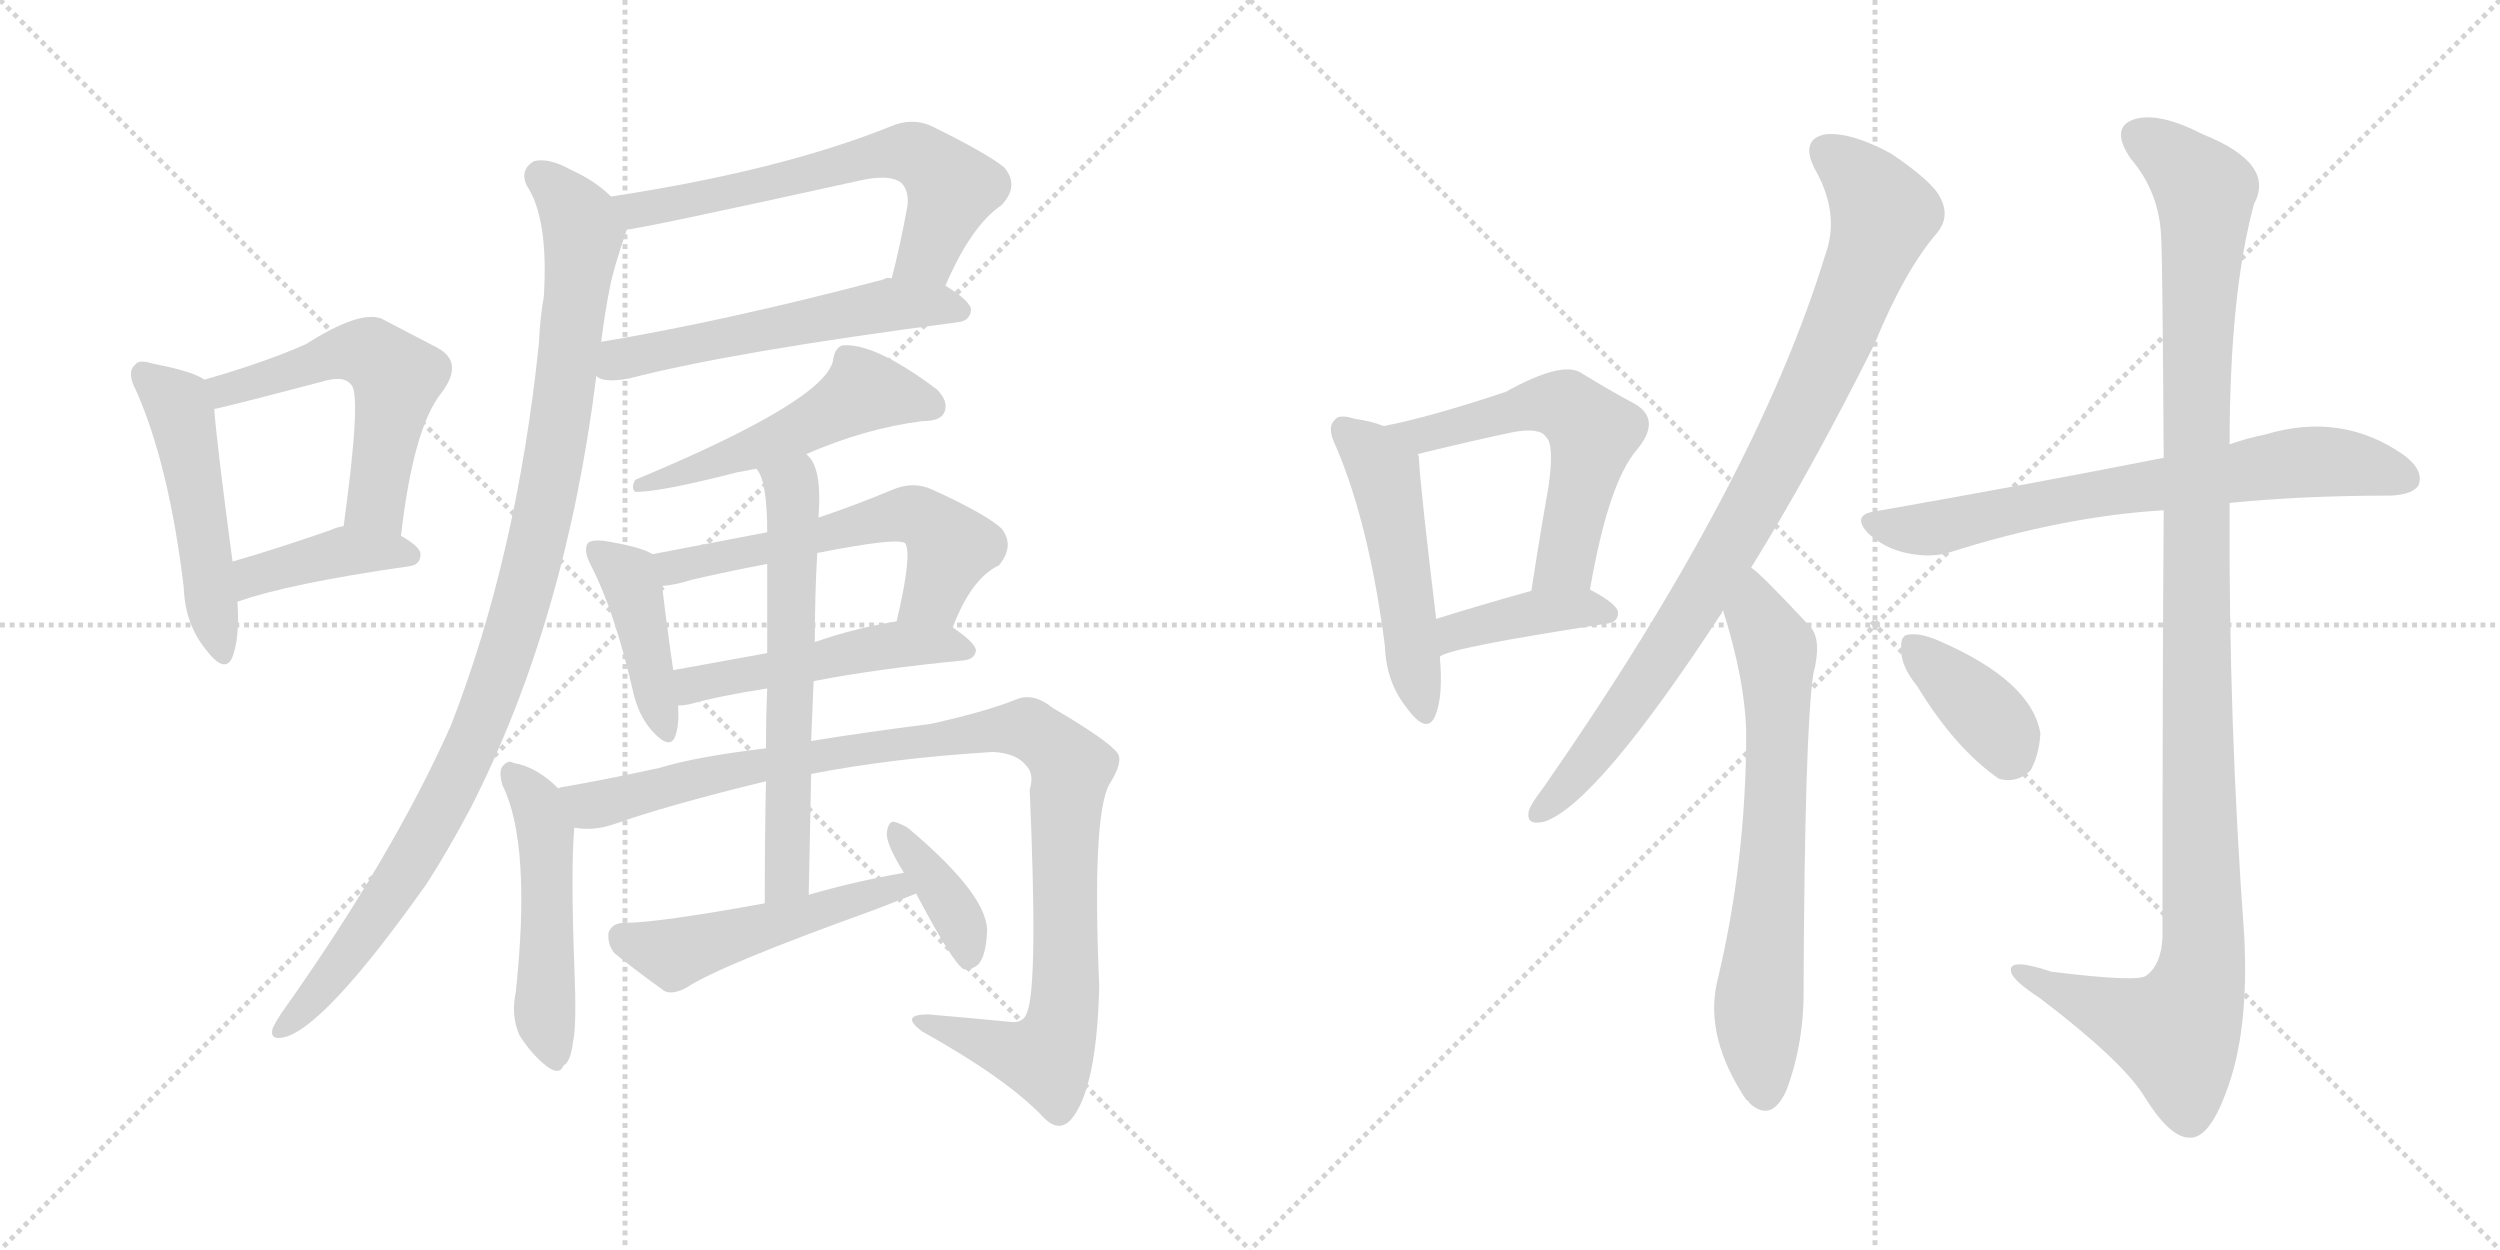 <svg version="1.1" viewBox="0 0 2048 1024" xmlns="http://www.w3.org/2000/svg">
  <g stroke="lightgray" stroke-dasharray="1,1" stroke-width="1" transform="scale(4, 4)">
    <line x1="0" y1="0" x2="256" y2="256"></line>
    <line x1="256" y1="0" x2="0" y2="256"></line>
    <line x1="128" y1="0" x2="128" y2="256"></line>
    <line x1="0" y1="128" x2="256" y2="128"></line>
    <line x1="256" y1="0" x2="512" y2="256"></line>
    <line x1="512" y1="0" x2="256" y2="256"></line>
    <line x1="384" y1="0" x2="384" y2="256"></line>
    <line x1="256" y1="128" x2="512" y2="128"></line>
  </g>
<g transform="scale(1, -1) translate(0, -850)">
   <style type="text/css">
    @keyframes keyframes0 {
      from {
       stroke: black;
       stroke-dashoffset: 496;
       stroke-width: 128;
       }
       62% {
       animation-timing-function: step-end;
       stroke: black;
       stroke-dashoffset: 0;
       stroke-width: 128;
       }
       to {
       stroke: black;
       stroke-width: 1024;
       }
       }
       #make-me-a-hanzi-animation-0 {
         animation: keyframes0 0.654s both;
         animation-delay: 0s;
         animation-timing-function: linear;
       }
    @keyframes keyframes1 {
      from {
       stroke: black;
       stroke-dashoffset: 548;
       stroke-width: 128;
       }
       64% {
       animation-timing-function: step-end;
       stroke: black;
       stroke-dashoffset: 0;
       stroke-width: 128;
       }
       to {
       stroke: black;
       stroke-width: 1024;
       }
       }
       #make-me-a-hanzi-animation-1 {
         animation: keyframes1 0.696s both;
         animation-delay: 0.654s;
         animation-timing-function: linear;
       }
    @keyframes keyframes2 {
      from {
       stroke: black;
       stroke-dashoffset: 403;
       stroke-width: 128;
       }
       57% {
       animation-timing-function: step-end;
       stroke: black;
       stroke-dashoffset: 0;
       stroke-width: 128;
       }
       to {
       stroke: black;
       stroke-width: 1024;
       }
       }
       #make-me-a-hanzi-animation-2 {
         animation: keyframes2 0.578s both;
         animation-delay: 1.35s;
         animation-timing-function: linear;
       }
    @keyframes keyframes3 {
      from {
       stroke: black;
       stroke-dashoffset: 628;
       stroke-width: 128;
       }
       67% {
       animation-timing-function: step-end;
       stroke: black;
       stroke-dashoffset: 0;
       stroke-width: 128;
       }
       to {
       stroke: black;
       stroke-width: 1024;
       }
       }
       #make-me-a-hanzi-animation-3 {
         animation: keyframes3 0.761s both;
         animation-delay: 1.928s;
         animation-timing-function: linear;
       }
    @keyframes keyframes4 {
      from {
       stroke: black;
       stroke-dashoffset: 552;
       stroke-width: 128;
       }
       64% {
       animation-timing-function: step-end;
       stroke: black;
       stroke-dashoffset: 0;
       stroke-width: 128;
       }
       to {
       stroke: black;
       stroke-width: 1024;
       }
       }
       #make-me-a-hanzi-animation-4 {
         animation: keyframes4 0.699s both;
         animation-delay: 2.689s;
         animation-timing-function: linear;
       }
    @keyframes keyframes5 {
      from {
       stroke: black;
       stroke-dashoffset: 1024;
       stroke-width: 128;
       }
       77% {
       animation-timing-function: step-end;
       stroke: black;
       stroke-dashoffset: 0;
       stroke-width: 128;
       }
       to {
       stroke: black;
       stroke-width: 1024;
       }
       }
       #make-me-a-hanzi-animation-5 {
         animation: keyframes5 1.083s both;
         animation-delay: 3.388s;
         animation-timing-function: linear;
       }
    @keyframes keyframes6 {
      from {
       stroke: black;
       stroke-dashoffset: 513;
       stroke-width: 128;
       }
       63% {
       animation-timing-function: step-end;
       stroke: black;
       stroke-dashoffset: 0;
       stroke-width: 128;
       }
       to {
       stroke: black;
       stroke-width: 1024;
       }
       }
       #make-me-a-hanzi-animation-6 {
         animation: keyframes6 0.667s both;
         animation-delay: 4.471s;
         animation-timing-function: linear;
       }
    @keyframes keyframes7 {
      from {
       stroke: black;
       stroke-dashoffset: 419;
       stroke-width: 128;
       }
       58% {
       animation-timing-function: step-end;
       stroke: black;
       stroke-dashoffset: 0;
       stroke-width: 128;
       }
       to {
       stroke: black;
       stroke-width: 1024;
       }
       }
       #make-me-a-hanzi-animation-7 {
         animation: keyframes7 0.591s both;
         animation-delay: 5.139s;
         animation-timing-function: linear;
       }
    @keyframes keyframes8 {
      from {
       stroke: black;
       stroke-dashoffset: 575;
       stroke-width: 128;
       }
       65% {
       animation-timing-function: step-end;
       stroke: black;
       stroke-dashoffset: 0;
       stroke-width: 128;
       }
       to {
       stroke: black;
       stroke-width: 1024;
       }
       }
       #make-me-a-hanzi-animation-8 {
         animation: keyframes8 0.718s both;
         animation-delay: 5.73s;
         animation-timing-function: linear;
       }
    @keyframes keyframes9 {
      from {
       stroke: black;
       stroke-dashoffset: 495;
       stroke-width: 128;
       }
       62% {
       animation-timing-function: step-end;
       stroke: black;
       stroke-dashoffset: 0;
       stroke-width: 128;
       }
       to {
       stroke: black;
       stroke-width: 1024;
       }
       }
       #make-me-a-hanzi-animation-9 {
         animation: keyframes9 0.653s both;
         animation-delay: 6.448s;
         animation-timing-function: linear;
       }
    @keyframes keyframes10 {
      from {
       stroke: black;
       stroke-dashoffset: 493;
       stroke-width: 128;
       }
       62% {
       animation-timing-function: step-end;
       stroke: black;
       stroke-dashoffset: 0;
       stroke-width: 128;
       }
       to {
       stroke: black;
       stroke-width: 1024;
       }
       }
       #make-me-a-hanzi-animation-10 {
         animation: keyframes10 0.651s both;
         animation-delay: 7.1s;
         animation-timing-function: linear;
       }
    @keyframes keyframes11 {
      from {
       stroke: black;
       stroke-dashoffset: 1027;
       stroke-width: 128;
       }
       77% {
       animation-timing-function: step-end;
       stroke: black;
       stroke-dashoffset: 0;
       stroke-width: 128;
       }
       to {
       stroke: black;
       stroke-width: 1024;
       }
       }
       #make-me-a-hanzi-animation-11 {
         animation: keyframes11 1.086s both;
         animation-delay: 7.752s;
         animation-timing-function: linear;
       }
    @keyframes keyframes12 {
      from {
       stroke: black;
       stroke-dashoffset: 620;
       stroke-width: 128;
       }
       67% {
       animation-timing-function: step-end;
       stroke: black;
       stroke-dashoffset: 0;
       stroke-width: 128;
       }
       to {
       stroke: black;
       stroke-width: 1024;
       }
       }
       #make-me-a-hanzi-animation-12 {
         animation: keyframes12 0.755s both;
         animation-delay: 8.837s;
         animation-timing-function: linear;
       }
    @keyframes keyframes13 {
      from {
       stroke: black;
       stroke-dashoffset: 499;
       stroke-width: 128;
       }
       62% {
       animation-timing-function: step-end;
       stroke: black;
       stroke-dashoffset: 0;
       stroke-width: 128;
       }
       to {
       stroke: black;
       stroke-width: 1024;
       }
       }
       #make-me-a-hanzi-animation-13 {
         animation: keyframes13 0.656s both;
         animation-delay: 9.592s;
         animation-timing-function: linear;
       }
    @keyframes keyframes14 {
      from {
       stroke: black;
       stroke-dashoffset: 377;
       stroke-width: 128;
       }
       55% {
       animation-timing-function: step-end;
       stroke: black;
       stroke-dashoffset: 0;
       stroke-width: 128;
       }
       to {
       stroke: black;
       stroke-width: 1024;
       }
       }
       #make-me-a-hanzi-animation-14 {
         animation: keyframes14 0.557s both;
         animation-delay: 10.248s;
         animation-timing-function: linear;
       }
    @keyframes keyframes15 {
      from {
       stroke: black;
       stroke-dashoffset: 500;
       stroke-width: 128;
       }
       62% {
       animation-timing-function: step-end;
       stroke: black;
       stroke-dashoffset: 0;
       stroke-width: 128;
       }
       to {
       stroke: black;
       stroke-width: 1024;
       }
       }
       #make-me-a-hanzi-animation-15 {
         animation: keyframes15 0.657s both;
         animation-delay: 10.805s;
         animation-timing-function: linear;
       }
    @keyframes keyframes16 {
      from {
       stroke: black;
       stroke-dashoffset: 570;
       stroke-width: 128;
       }
       65% {
       animation-timing-function: step-end;
       stroke: black;
       stroke-dashoffset: 0;
       stroke-width: 128;
       }
       to {
       stroke: black;
       stroke-width: 1024;
       }
       }
       #make-me-a-hanzi-animation-16 {
         animation: keyframes16 0.714s both;
         animation-delay: 11.462s;
         animation-timing-function: linear;
       }
    @keyframes keyframes17 {
      from {
       stroke: black;
       stroke-dashoffset: 396;
       stroke-width: 128;
       }
       56% {
       animation-timing-function: step-end;
       stroke: black;
       stroke-dashoffset: 0;
       stroke-width: 128;
       }
       to {
       stroke: black;
       stroke-width: 1024;
       }
       }
       #make-me-a-hanzi-animation-17 {
         animation: keyframes17 0.572s both;
         animation-delay: 12.176s;
         animation-timing-function: linear;
       }
    @keyframes keyframes18 {
      from {
       stroke: black;
       stroke-dashoffset: 892;
       stroke-width: 128;
       }
       74% {
       animation-timing-function: step-end;
       stroke: black;
       stroke-dashoffset: 0;
       stroke-width: 128;
       }
       to {
       stroke: black;
       stroke-width: 1024;
       }
       }
       #make-me-a-hanzi-animation-18 {
         animation: keyframes18 0.976s both;
         animation-delay: 12.748s;
         animation-timing-function: linear;
       }
    @keyframes keyframes19 {
      from {
       stroke: black;
       stroke-dashoffset: 681;
       stroke-width: 128;
       }
       69% {
       animation-timing-function: step-end;
       stroke: black;
       stroke-dashoffset: 0;
       stroke-width: 128;
       }
       to {
       stroke: black;
       stroke-width: 1024;
       }
       }
       #make-me-a-hanzi-animation-19 {
         animation: keyframes19 0.804s both;
         animation-delay: 13.724s;
         animation-timing-function: linear;
       }
    @keyframes keyframes20 {
      from {
       stroke: black;
       stroke-dashoffset: 700;
       stroke-width: 128;
       }
       69% {
       animation-timing-function: step-end;
       stroke: black;
       stroke-dashoffset: 0;
       stroke-width: 128;
       }
       to {
       stroke: black;
       stroke-width: 1024;
       }
       }
       #make-me-a-hanzi-animation-20 {
         animation: keyframes20 0.82s both;
         animation-delay: 14.528s;
         animation-timing-function: linear;
       }
    @keyframes keyframes21 {
      from {
       stroke: black;
       stroke-dashoffset: 1160;
       stroke-width: 128;
       }
       79% {
       animation-timing-function: step-end;
       stroke: black;
       stroke-dashoffset: 0;
       stroke-width: 128;
       }
       to {
       stroke: black;
       stroke-width: 1024;
       }
       }
       #make-me-a-hanzi-animation-21 {
         animation: keyframes21 1.194s both;
         animation-delay: 15.348s;
         animation-timing-function: linear;
       }
    @keyframes keyframes22 {
      from {
       stroke: black;
       stroke-dashoffset: 375;
       stroke-width: 128;
       }
       55% {
       animation-timing-function: step-end;
       stroke: black;
       stroke-dashoffset: 0;
       stroke-width: 128;
       }
       to {
       stroke: black;
       stroke-width: 1024;
       }
       }
       #make-me-a-hanzi-animation-22 {
         animation: keyframes22 0.555s both;
         animation-delay: 16.542s;
         animation-timing-function: linear;
       }
</style>
<path d="M 167.5 539.0 Q 157.5 546.0 125.5 552.0 Q 113.5 556.0 110.5 551.0 Q 103.5 545.0 111.5 530.0 Q 138.5 469.0 150.5 369.0 Q 151.5 339.0 168.5 318.0 Q 184.5 297.0 190.5 312.0 Q 196.5 328.0 194.5 357.0 L 190.5 390.0 Q 177.5 487.0 175.5 515.0 C 173.5 536.0 173.5 536.0 167.5 539.0 Z" fill="lightgray"></path> 
<path d="M 328.5 411.0 Q 338.5 499.0 361.5 528.0 Q 380.5 553.0 358.5 565.0 L 312.5 589.0 Q 294.5 596.0 250.5 568.0 Q 216.5 553.0 167.5 539.0 C 138.5 531.0 146.5 509.0 175.5 515.0 Q 178.5 515.0 262.5 537.0 Q 281.5 543.0 287.5 535.0 Q 296.5 528.0 281.5 419.0 C 277.5 389.0 324.5 381.0 328.5 411.0 Z" fill="lightgray"></path> 
<path d="M 194.5 357.0 Q 236.5 372.0 334.5 386.0 Q 344.5 387.0 344.5 396.0 Q 344.5 402.0 328.5 411.0 C 305.5 424.0 305.5 424.0 281.5 419.0 Q 275.5 418.0 271.5 416.0 Q 225.5 400.0 190.5 390.0 C 161.5 382.0 166.5 347.0 194.5 357.0 Z" fill="lightgray"></path> 
<path d="M 774.5 616.0 Q 795.5 665.0 820.5 682.0 Q 835.5 698.0 822.5 713.0 Q 807.5 725.0 762.5 747.0 Q 746.5 754.0 728.5 746.0 Q 638.5 710.0 500.5 689.0 C 470.5 684.0 483.5 657.0 513.5 662.0 Q 522.5 662.0 708.5 703.0 Q 730.5 707.0 738.5 700.0 Q 744.5 694.0 743.5 682.0 Q 737.5 649.0 730.5 622.0 C 723.5 593.0 762.5 589.0 774.5 616.0 Z" fill="lightgray"></path> 
<path d="M 488.5 542.0 Q 494.5 536.0 515.5 540.0 Q 600.5 562.0 784.5 586.0 Q 794.5 587.0 795.5 596.0 Q 795.5 603.0 774.5 616.0 L 730.5 622.0 Q 726.5 623.0 723.5 621.0 Q 594.5 587.0 492.5 570.0 C 462.5 565.0 460.5 553.0 488.5 542.0 Z" fill="lightgray"></path> 
<path d="M 500.5 689.0 Q 487.5 702.0 467.5 711.0 Q 449.5 721.0 437.5 718.0 Q 425.5 711.0 431.5 698.0 Q 449.5 671.0 445.5 607.0 Q 442.5 591.0 441.5 569.0 Q 423.5 395.0 369.5 256.0 Q 321.5 148.0 230.5 20.0 Q 226.5 14.0 223.5 8.0 Q 220.5 -2.0 231.5 0.0 Q 264.5 6.0 349.5 126.0 Q 367.5 154.0 385.5 188.0 Q 463.5 341.0 488.5 542.0 L 492.5 570.0 Q 495.5 594.0 499.5 614.0 Q 502.5 630.0 513.5 662.0 C 517.5 676.0 517.5 676.0 500.5 689.0 Z" fill="lightgray"></path> 
<path d="M 660.5 478.0 Q 708.5 499.0 755.5 505.0 Q 770.5 505.0 773.5 512.0 Q 777.5 521.0 767.5 531.0 Q 715.5 570.0 689.5 567.0 Q 683.5 564.0 682.5 555.0 Q 676.5 522.0 520.5 457.0 Q 516.5 450.0 520.5 447.0 Q 541.5 447.0 603.5 463.0 Q 609.5 464.0 619.5 466.0 L 660.5 478.0 Z" fill="lightgray"></path> 
<path d="M 534.5 396.0 Q 525.5 402.0 494.5 407.0 Q 484.5 408.0 481.5 405.0 Q 477.5 399.0 484.5 386.0 Q 503.5 349.0 518.5 284.0 Q 522.5 265.0 533.5 252.0 Q 549.5 234.0 553.5 248.0 Q 556.5 257.0 555.5 272.0 L 551.5 301.0 Q 544.5 350.0 542.5 370.0 C 540.5 393.0 540.5 393.0 534.5 396.0 Z" fill="lightgray"></path> 
<path d="M 780.5 336.0 Q 795.5 376.0 818.5 387.0 Q 831.5 403.0 820.5 417.0 Q 807.5 429.0 763.5 449.0 Q 748.5 456.0 731.5 449.0 Q 700.5 436.0 670.5 426.0 L 628.5 414.0 L 534.5 396.0 C 505.5 390.0 512.5 366.0 542.5 370.0 Q 554.5 371.0 566.5 375.0 Q 596.5 382.0 628.5 388.0 L 669.5 397.0 Q 735.5 410.0 741.5 405.0 Q 747.5 396.0 734.5 341.0 C 727.5 312.0 769.5 308.0 780.5 336.0 Z" fill="lightgray"></path> 
<path d="M 666.5 292.0 Q 717.5 302.0 789.5 309.0 Q 798.5 310.0 799.5 317.0 Q 799.5 323.0 780.5 336.0 C 765.5 347.0 764.5 346.0 734.5 341.0 Q 698.5 335.0 667.5 324.0 L 628.5 315.0 L 551.5 301.0 C 521.5 296.0 525.5 269.0 555.5 272.0 Q 559.5 272.0 564.5 273.0 Q 589.5 280.0 628.5 286.0 L 666.5 292.0 Z" fill="lightgray"></path> 
<path d="M 457.5 204.0 Q 439.5 222.0 420.5 225.0 Q 416.5 228.0 411.5 222.0 Q 408.5 218.0 411.5 207.0 Q 435.5 159.0 422.5 37.0 Q 418.5 18.0 425.5 2.0 Q 435.5 -14.0 448.5 -24.0 Q 458.5 -31.0 461.5 -23.0 Q 467.5 -20.0 469.5 -3.0 Q 472.5 10.0 470.5 58.0 Q 467.5 139.0 470.5 172.0 C 471.5 191.0 471.5 191.0 457.5 204.0 Z" fill="lightgray"></path> 
<path d="M 664.5 216.0 Q 731.5 229.0 813.5 234.0 Q 832.5 233.0 840.5 223.0 Q 847.5 216.0 843.5 203.0 Q 850.5 44.0 841.5 21.0 Q 838.5 11.0 826.5 13.0 Q 795.5 16.0 760.5 19.0 Q 736.5 19.0 755.5 5.0 Q 825.5 -34.0 855.5 -66.0 Q 867.5 -78.0 877.5 -67.0 Q 898.5 -42.0 900.5 42.0 Q 894.5 180.0 908.5 207.0 Q 920.5 226.0 915.5 233.0 Q 908.5 243.0 862.5 270.0 Q 846.5 283.0 832.5 277.0 Q 807.5 267.0 762.5 257.0 Q 707.5 250.0 664.5 243.0 L 627.5 237.0 Q 569.5 230.0 540.5 221.0 Q 494.5 211.0 459.5 205.0 Q 458.5 205.0 457.5 204.0 C 428.5 198.0 440.5 171.0 470.5 172.0 Q 486.5 169.0 503.5 175.0 Q 545.5 190.0 627.5 210.0 L 664.5 216.0 Z" fill="lightgray"></path> 
<path d="M 662.5 117.0 Q 663.5 169.0 664.5 216.0 L 664.5 243.0 L 666.5 292.0 L 667.5 324.0 Q 667.5 363.0 669.5 397.0 L 670.5 426.0 Q 673.5 465.0 662.5 476.0 L 660.5 478.0 C 643.5 503.0 606.5 493.0 619.5 466.0 Q 628.5 457.0 628.5 414.0 L 628.5 388.0 L 628.5 315.0 L 628.5 286.0 Q 627.5 264.0 627.5 237.0 L 627.5 210.0 Q 626.5 167.0 626.5 110.0 C 626.5 80.0 661.5 87.0 662.5 117.0 Z" fill="lightgray"></path> 
<path d="M 740.5 135.0 Q 700.5 128.0 662.5 117.0 L 626.5 110.0 Q 538.5 94.0 511.5 94.0 Q 501.5 94.0 498.5 86.0 Q 497.5 76.0 503.5 69.0 Q 519.5 56.0 544.5 38.0 Q 551.5 35.0 562.5 41.0 Q 589.5 59.0 714.5 104.0 Q 717.5 105.0 750.5 118.0 C 778.5 129.0 770.5 140.0 740.5 135.0 Z" fill="lightgray"></path> 
<path d="M 750.5 118.0 Q 780.5 61.0 789.5 56.0 Q 795.5 55.0 801.5 60.0 Q 807.5 67.0 808.5 85.0 Q 811.5 115.0 743.5 172.0 Q 736.5 176.0 731.5 177.0 Q 727.5 176.0 726.5 168.0 Q 725.5 159.0 740.5 135.0 L 750.5 118.0 Z" fill="lightgray"></path> 
<path d="M 1133.5 501.0 Q 1123.5 505.0 1109.5 507.0 Q 1096.5 511.0 1093.5 506.0 Q 1086.5 500.0 1094.5 484.0 Q 1121.5 421.0 1134.5 321.0 Q 1135.5 291.0 1152.5 270.0 Q 1168.5 248.0 1175.5 263.0 Q 1182.5 279.0 1179.5 312.0 L 1176.5 343.0 Q 1163.5 451.0 1162.5 473.0 Q 1162.5 476.0 1161.5 478.0 C 1159.5 492.0 1159.5 492.0 1133.5 501.0 Z" fill="lightgray"></path> 
<path d="M 1302.5 367.0 Q 1317.5 454.0 1340.5 481.0 Q 1361.5 506.0 1339.5 519.0 Q 1320.5 529.0 1294.5 545.0 Q 1278.5 554.0 1233.5 529.0 Q 1170.5 508.0 1133.5 501.0 C 1104.5 495.0 1132.5 471.0 1161.5 478.0 Q 1165.5 479.0 1169.5 480.0 Q 1206.5 489.0 1239.5 496.0 Q 1261.5 500.0 1266.5 492.0 Q 1273.5 486.0 1268.5 451.0 Q 1261.5 412.0 1254.5 366.0 C 1249.5 336.0 1297.5 337.0 1302.5 367.0 Z" fill="lightgray"></path> 
<path d="M 1179.5 312.0 Q 1185.5 319.0 1315.5 339.0 Q 1325.5 340.0 1325.5 348.0 Q 1325.5 355.0 1302.5 367.0 C 1287.5 375.0 1283.5 374.0 1254.5 366.0 Q 1211.5 354.0 1176.5 343.0 C 1147.5 334.0 1152.5 298.0 1179.5 312.0 Z" fill="lightgray"></path> 
<path d="M 1434.5 385.0 Q 1483.5 464.0 1535.5 568.0 Q 1560.5 629.0 1587.5 660.0 Q 1597.5 673.0 1589.5 688.0 Q 1583.5 701.0 1549.5 724.0 Q 1516.5 742.0 1495.5 740.0 Q 1474.5 736.0 1486.5 712.0 Q 1507.5 675.0 1495.5 642.0 Q 1438.5 455.0 1264.5 205.0 Q 1254.5 192.0 1252.5 186.0 Q 1249.5 173.0 1265.5 177.0 Q 1308.5 192.0 1410.5 348.0 Q 1410.5 349.0 1411.5 350.0 L 1434.5 385.0 Z" fill="lightgray"></path> 
<path d="M 1411.5 350.0 Q 1429.5 293.0 1430.5 250.0 Q 1430.5 144.0 1406.5 45.0 Q 1396.5 0.0 1430.5 -51.0 Q 1431.5 -51.0 1433.5 -54.0 Q 1451.5 -70.0 1463.5 -43.0 Q 1478.5 -3.0 1477.5 44.0 Q 1478.5 252.0 1485.5 298.0 Q 1492.5 325.0 1483.5 336.0 Q 1441.5 381.0 1434.5 385.0 C 1411.5 405.0 1402.5 379.0 1411.5 350.0 Z" fill="lightgray"></path> 
<path d="M 1826.5 438.0 Q 1886.5 444.0 1958.5 444.0 Q 1977.5 445.0 1981.5 453.0 Q 1985.5 465.0 1969.5 477.0 Q 1918.5 513.0 1855.5 494.0 Q 1840.5 491.0 1826.5 486.0 L 1772.5 475.0 Q 1666.5 454.0 1535.5 431.0 Q 1516.5 428.0 1530.5 413.0 Q 1543.5 401.0 1561.5 397.0 Q 1580.5 393.0 1595.5 397.0 Q 1689.5 427.0 1772.5 432.0 L 1826.5 438.0 Z" fill="lightgray"></path> 
<path d="M 1772.5 432.0 Q 1771.5 299.0 1771.5 82.0 Q 1770.5 60.0 1758.5 51.0 Q 1752.5 45.0 1680.5 54.0 Q 1644.5 66.0 1647.5 54.0 Q 1648.5 47.0 1671.5 32.0 Q 1738.5 -19.0 1756.5 -48.0 Q 1777.5 -82.0 1793.5 -82.0 Q 1809.5 -83.0 1823.5 -45.0 Q 1842.5 4.0 1838.5 83.0 Q 1825.5 260.0 1826.5 438.0 L 1826.5 486.0 Q 1826.5 609.0 1846.5 683.0 Q 1864.5 716.0 1804.5 740.0 Q 1767.5 759.0 1747.5 752.0 Q 1728.5 745.0 1745.5 720.0 Q 1769.5 692.0 1770.5 654.0 Q 1771.5 636.0 1772.5 475.0 L 1772.5 432.0 Z" fill="lightgray"></path> 
<path d="M 1570.5 288.0 Q 1601.5 237.0 1637.5 212.0 Q 1652.5 208.0 1663.5 219.0 Q 1670.5 232.0 1671.5 249.0 Q 1664.5 292.0 1588.5 325.0 Q 1572.5 332.0 1562.5 330.0 Q 1556.5 329.0 1557.5 317.0 Q 1557.5 304.0 1570.5 288.0 Z" fill="lightgray"></path> 
      <clipPath id="make-me-a-hanzi-clip-0">
      <path d="M 167.5 539.0 Q 157.5 546.0 125.5 552.0 Q 113.5 556.0 110.5 551.0 Q 103.5 545.0 111.5 530.0 Q 138.5 469.0 150.5 369.0 Q 151.5 339.0 168.5 318.0 Q 184.5 297.0 190.5 312.0 Q 196.5 328.0 194.5 357.0 L 190.5 390.0 Q 177.5 487.0 175.5 515.0 C 173.5 536.0 173.5 536.0 167.5 539.0 Z" fill="lightgray"></path>
      </clipPath>
      <path clip-path="url(#make-me-a-hanzi-clip-0)" d="M 118.5 543.0 L 145.5 520.0 L 180.5 318.0 " fill="none" id="make-me-a-hanzi-animation-0" stroke-dasharray="368 736" stroke-linecap="round"></path>

      <clipPath id="make-me-a-hanzi-clip-1">
      <path d="M 328.5 411.0 Q 338.5 499.0 361.5 528.0 Q 380.5 553.0 358.5 565.0 L 312.5 589.0 Q 294.5 596.0 250.5 568.0 Q 216.5 553.0 167.5 539.0 C 138.5 531.0 146.5 509.0 175.5 515.0 Q 178.5 515.0 262.5 537.0 Q 281.5 543.0 287.5 535.0 Q 296.5 528.0 281.5 419.0 C 277.5 389.0 324.5 381.0 328.5 411.0 Z" fill="lightgray"></path>
      </clipPath>
      <path clip-path="url(#make-me-a-hanzi-clip-1)" d="M 175.5 522.0 L 194.5 534.0 L 246.5 546.0 L 283.5 562.0 L 304.5 560.0 L 325.5 541.0 L 308.5 453.0 L 308.5 436.0 L 322.5 422.0 " fill="none" id="make-me-a-hanzi-animation-1" stroke-dasharray="420 840" stroke-linecap="round"></path>

      <clipPath id="make-me-a-hanzi-clip-2">
      <path d="M 194.5 357.0 Q 236.5 372.0 334.5 386.0 Q 344.5 387.0 344.5 396.0 Q 344.5 402.0 328.5 411.0 C 305.5 424.0 305.5 424.0 281.5 419.0 Q 275.5 418.0 271.5 416.0 Q 225.5 400.0 190.5 390.0 C 161.5 382.0 166.5 347.0 194.5 357.0 Z" fill="lightgray"></path>
      </clipPath>
      <path clip-path="url(#make-me-a-hanzi-clip-2)" d="M 198.5 363.0 L 213.5 380.0 L 269.5 396.0 L 335.5 395.0 " fill="none" id="make-me-a-hanzi-animation-2" stroke-dasharray="275 550" stroke-linecap="round"></path>

      <clipPath id="make-me-a-hanzi-clip-3">
      <path d="M 774.5 616.0 Q 795.5 665.0 820.5 682.0 Q 835.5 698.0 822.5 713.0 Q 807.5 725.0 762.5 747.0 Q 746.5 754.0 728.5 746.0 Q 638.5 710.0 500.5 689.0 C 470.5 684.0 483.5 657.0 513.5 662.0 Q 522.5 662.0 708.5 703.0 Q 730.5 707.0 738.5 700.0 Q 744.5 694.0 743.5 682.0 Q 737.5 649.0 730.5 622.0 C 723.5 593.0 762.5 589.0 774.5 616.0 Z" fill="lightgray"></path>
      </clipPath>
      <path clip-path="url(#make-me-a-hanzi-clip-3)" d="M 510.5 685.0 L 521.5 678.0 L 538.5 680.0 L 641.5 700.0 L 729.5 725.0 L 750.5 724.0 L 780.5 696.0 L 759.5 642.0 L 738.5 627.0 " fill="none" id="make-me-a-hanzi-animation-3" stroke-dasharray="500 1000" stroke-linecap="round"></path>

      <clipPath id="make-me-a-hanzi-clip-4">
      <path d="M 488.5 542.0 Q 494.5 536.0 515.5 540.0 Q 600.5 562.0 784.5 586.0 Q 794.5 587.0 795.5 596.0 Q 795.5 603.0 774.5 616.0 L 730.5 622.0 Q 726.5 623.0 723.5 621.0 Q 594.5 587.0 492.5 570.0 C 462.5 565.0 460.5 553.0 488.5 542.0 Z" fill="lightgray"></path>
      </clipPath>
      <path clip-path="url(#make-me-a-hanzi-clip-4)" d="M 496.5 548.0 L 516.5 558.0 L 720.5 599.0 L 764.5 601.0 L 785.5 596.0 " fill="none" id="make-me-a-hanzi-animation-4" stroke-dasharray="424 848" stroke-linecap="round"></path>

      <clipPath id="make-me-a-hanzi-clip-5">
      <path d="M 500.5 689.0 Q 487.5 702.0 467.5 711.0 Q 449.5 721.0 437.5 718.0 Q 425.5 711.0 431.5 698.0 Q 449.5 671.0 445.5 607.0 Q 442.5 591.0 441.5 569.0 Q 423.5 395.0 369.5 256.0 Q 321.5 148.0 230.5 20.0 Q 226.5 14.0 223.5 8.0 Q 220.5 -2.0 231.5 0.0 Q 264.5 6.0 349.5 126.0 Q 367.5 154.0 385.5 188.0 Q 463.5 341.0 488.5 542.0 L 492.5 570.0 Q 495.5 594.0 499.5 614.0 Q 502.5 630.0 513.5 662.0 C 517.5 676.0 517.5 676.0 500.5 689.0 Z" fill="lightgray"></path>
      </clipPath>
      <path clip-path="url(#make-me-a-hanzi-clip-5)" d="M 443.5 705.0 L 475.5 669.0 L 477.5 650.0 L 456.5 488.0 L 417.5 324.0 L 386.5 241.0 L 335.5 143.0 L 276.5 57.0 L 232.5 9.0 " fill="none" id="make-me-a-hanzi-animation-5" stroke-dasharray="896 1792" stroke-linecap="round"></path>

      <clipPath id="make-me-a-hanzi-clip-6">
      <path d="M 660.5 478.0 Q 708.5 499.0 755.5 505.0 Q 770.5 505.0 773.5 512.0 Q 777.5 521.0 767.5 531.0 Q 715.5 570.0 689.5 567.0 Q 683.5 564.0 682.5 555.0 Q 676.5 522.0 520.5 457.0 Q 516.5 450.0 520.5 447.0 Q 541.5 447.0 603.5 463.0 Q 609.5 464.0 619.5 466.0 L 660.5 478.0 Z" fill="lightgray"></path>
      </clipPath>
      <path clip-path="url(#make-me-a-hanzi-clip-6)" d="M 763.5 517.0 L 705.5 528.0 L 634.5 489.0 L 573.5 466.0 L 532.5 459.0 L 524.5 452.0 " fill="none" id="make-me-a-hanzi-animation-6" stroke-dasharray="385 770" stroke-linecap="round"></path>

      <clipPath id="make-me-a-hanzi-clip-7">
      <path d="M 534.5 396.0 Q 525.5 402.0 494.5 407.0 Q 484.5 408.0 481.5 405.0 Q 477.5 399.0 484.5 386.0 Q 503.5 349.0 518.5 284.0 Q 522.5 265.0 533.5 252.0 Q 549.5 234.0 553.5 248.0 Q 556.5 257.0 555.5 272.0 L 551.5 301.0 Q 544.5 350.0 542.5 370.0 C 540.5 393.0 540.5 393.0 534.5 396.0 Z" fill="lightgray"></path>
      </clipPath>
      <path clip-path="url(#make-me-a-hanzi-clip-7)" d="M 488.5 400.0 L 518.5 370.0 L 543.5 252.0 " fill="none" id="make-me-a-hanzi-animation-7" stroke-dasharray="291 582" stroke-linecap="round"></path>

      <clipPath id="make-me-a-hanzi-clip-8">
      <path d="M 780.5 336.0 Q 795.5 376.0 818.5 387.0 Q 831.5 403.0 820.5 417.0 Q 807.5 429.0 763.5 449.0 Q 748.5 456.0 731.5 449.0 Q 700.5 436.0 670.5 426.0 L 628.5 414.0 L 534.5 396.0 C 505.5 390.0 512.5 366.0 542.5 370.0 Q 554.5 371.0 566.5 375.0 Q 596.5 382.0 628.5 388.0 L 669.5 397.0 Q 735.5 410.0 741.5 405.0 Q 747.5 396.0 734.5 341.0 C 727.5 312.0 769.5 308.0 780.5 336.0 Z" fill="lightgray"></path>
      </clipPath>
      <path clip-path="url(#make-me-a-hanzi-clip-8)" d="M 543.5 392.0 L 552.5 385.0 L 751.5 428.0 L 778.5 402.0 L 764.5 363.0 L 743.5 350.0 " fill="none" id="make-me-a-hanzi-animation-8" stroke-dasharray="447 894" stroke-linecap="round"></path>

      <clipPath id="make-me-a-hanzi-clip-9">
      <path d="M 666.5 292.0 Q 717.5 302.0 789.5 309.0 Q 798.5 310.0 799.5 317.0 Q 799.5 323.0 780.5 336.0 C 765.5 347.0 764.5 346.0 734.5 341.0 Q 698.5 335.0 667.5 324.0 L 628.5 315.0 L 551.5 301.0 C 521.5 296.0 525.5 269.0 555.5 272.0 Q 559.5 272.0 564.5 273.0 Q 589.5 280.0 628.5 286.0 L 666.5 292.0 Z" fill="lightgray"></path>
      </clipPath>
      <path clip-path="url(#make-me-a-hanzi-clip-9)" d="M 559.5 280.0 L 577.5 292.0 L 717.5 320.0 L 771.5 323.0 L 791.5 317.0 " fill="none" id="make-me-a-hanzi-animation-9" stroke-dasharray="367 734" stroke-linecap="round"></path>

      <clipPath id="make-me-a-hanzi-clip-10">
      <path d="M 457.5 204.0 Q 439.5 222.0 420.5 225.0 Q 416.5 228.0 411.5 222.0 Q 408.5 218.0 411.5 207.0 Q 435.5 159.0 422.5 37.0 Q 418.5 18.0 425.5 2.0 Q 435.5 -14.0 448.5 -24.0 Q 458.5 -31.0 461.5 -23.0 Q 467.5 -20.0 469.5 -3.0 Q 472.5 10.0 470.5 58.0 Q 467.5 139.0 470.5 172.0 C 471.5 191.0 471.5 191.0 457.5 204.0 Z" fill="lightgray"></path>
      </clipPath>
      <path clip-path="url(#make-me-a-hanzi-clip-10)" d="M 419.5 215.0 L 440.5 191.0 L 446.5 169.0 L 446.5 15.0 L 454.5 -12.0 " fill="none" id="make-me-a-hanzi-animation-10" stroke-dasharray="365 730" stroke-linecap="round"></path>

      <clipPath id="make-me-a-hanzi-clip-11">
      <path d="M 664.5 216.0 Q 731.5 229.0 813.5 234.0 Q 832.5 233.0 840.5 223.0 Q 847.5 216.0 843.5 203.0 Q 850.5 44.0 841.5 21.0 Q 838.5 11.0 826.5 13.0 Q 795.5 16.0 760.5 19.0 Q 736.5 19.0 755.5 5.0 Q 825.5 -34.0 855.5 -66.0 Q 867.5 -78.0 877.5 -67.0 Q 898.5 -42.0 900.5 42.0 Q 894.5 180.0 908.5 207.0 Q 920.5 226.0 915.5 233.0 Q 908.5 243.0 862.5 270.0 Q 846.5 283.0 832.5 277.0 Q 807.5 267.0 762.5 257.0 Q 707.5 250.0 664.5 243.0 L 627.5 237.0 Q 569.5 230.0 540.5 221.0 Q 494.5 211.0 459.5 205.0 Q 458.5 205.0 457.5 204.0 C 428.5 198.0 440.5 171.0 470.5 172.0 Q 486.5 169.0 503.5 175.0 Q 545.5 190.0 627.5 210.0 L 664.5 216.0 Z" fill="lightgray"></path>
      </clipPath>
      <path clip-path="url(#make-me-a-hanzi-clip-11)" d="M 461.5 199.0 L 485.5 190.0 L 619.5 224.0 L 843.5 253.0 L 877.5 221.0 L 871.5 167.0 L 870.5 11.0 L 855.5 -17.0 L 766.5 9.0 " fill="none" id="make-me-a-hanzi-animation-11" stroke-dasharray="899 1798" stroke-linecap="round"></path>

      <clipPath id="make-me-a-hanzi-clip-12">
      <path d="M 662.5 117.0 Q 663.5 169.0 664.5 216.0 L 664.5 243.0 L 666.5 292.0 L 667.5 324.0 Q 667.5 363.0 669.5 397.0 L 670.5 426.0 Q 673.5 465.0 662.5 476.0 L 660.5 478.0 C 643.5 503.0 606.5 493.0 619.5 466.0 Q 628.5 457.0 628.5 414.0 L 628.5 388.0 L 628.5 315.0 L 628.5 286.0 Q 627.5 264.0 627.5 237.0 L 627.5 210.0 Q 626.5 167.0 626.5 110.0 C 626.5 80.0 661.5 87.0 662.5 117.0 Z" fill="lightgray"></path>
      </clipPath>
      <path clip-path="url(#make-me-a-hanzi-clip-12)" d="M 626.5 466.0 L 649.5 449.0 L 650.5 436.0 L 645.5 139.0 L 631.5 118.0 " fill="none" id="make-me-a-hanzi-animation-12" stroke-dasharray="492 984" stroke-linecap="round"></path>

      <clipPath id="make-me-a-hanzi-clip-13">
      <path d="M 740.5 135.0 Q 700.5 128.0 662.5 117.0 L 626.5 110.0 Q 538.5 94.0 511.5 94.0 Q 501.5 94.0 498.5 86.0 Q 497.5 76.0 503.5 69.0 Q 519.5 56.0 544.5 38.0 Q 551.5 35.0 562.5 41.0 Q 589.5 59.0 714.5 104.0 Q 717.5 105.0 750.5 118.0 C 778.5 129.0 770.5 140.0 740.5 135.0 Z" fill="lightgray"></path>
      </clipPath>
      <path clip-path="url(#make-me-a-hanzi-clip-13)" d="M 509.5 82.0 L 550.5 69.0 L 710.5 117.0 L 734.5 123.0 L 739.5 117.0 " fill="none" id="make-me-a-hanzi-animation-13" stroke-dasharray="371 742" stroke-linecap="round"></path>

      <clipPath id="make-me-a-hanzi-clip-14">
      <path d="M 750.5 118.0 Q 780.5 61.0 789.5 56.0 Q 795.5 55.0 801.5 60.0 Q 807.5 67.0 808.5 85.0 Q 811.5 115.0 743.5 172.0 Q 736.5 176.0 731.5 177.0 Q 727.5 176.0 726.5 168.0 Q 725.5 159.0 740.5 135.0 L 750.5 118.0 Z" fill="lightgray"></path>
      </clipPath>
      <path clip-path="url(#make-me-a-hanzi-clip-14)" d="M 735.5 169.0 L 787.5 93.0 L 793.5 65.0 " fill="none" id="make-me-a-hanzi-animation-14" stroke-dasharray="249 498" stroke-linecap="round"></path>

      <clipPath id="make-me-a-hanzi-clip-15">
      <path d="M 1133.5 501.0 Q 1123.5 505.0 1109.5 507.0 Q 1096.5 511.0 1093.5 506.0 Q 1086.5 500.0 1094.5 484.0 Q 1121.5 421.0 1134.5 321.0 Q 1135.5 291.0 1152.5 270.0 Q 1168.5 248.0 1175.5 263.0 Q 1182.5 279.0 1179.5 312.0 L 1176.5 343.0 Q 1163.5 451.0 1162.5 473.0 Q 1162.5 476.0 1161.5 478.0 C 1159.5 492.0 1159.5 492.0 1133.5 501.0 Z" fill="lightgray"></path>
      </clipPath>
      <path clip-path="url(#make-me-a-hanzi-clip-15)" d="M 1100.5 498.0 L 1123.5 479.0 L 1134.5 461.0 L 1164.5 270.0 " fill="none" id="make-me-a-hanzi-animation-15" stroke-dasharray="372 744" stroke-linecap="round"></path>

      <clipPath id="make-me-a-hanzi-clip-16">
      <path d="M 1302.5 367.0 Q 1317.5 454.0 1340.5 481.0 Q 1361.5 506.0 1339.5 519.0 Q 1320.5 529.0 1294.5 545.0 Q 1278.5 554.0 1233.5 529.0 Q 1170.5 508.0 1133.5 501.0 C 1104.5 495.0 1132.5 471.0 1161.5 478.0 Q 1165.5 479.0 1169.5 480.0 Q 1206.5 489.0 1239.5 496.0 Q 1261.5 500.0 1266.5 492.0 Q 1273.5 486.0 1268.5 451.0 Q 1261.5 412.0 1254.5 366.0 C 1249.5 336.0 1297.5 337.0 1302.5 367.0 Z" fill="lightgray"></path>
      </clipPath>
      <path clip-path="url(#make-me-a-hanzi-clip-16)" d="M 1139.5 499.0 L 1173.5 495.0 L 1252.5 518.0 L 1281.5 518.0 L 1305.5 496.0 L 1282.5 390.0 L 1260.5 373.0 " fill="none" id="make-me-a-hanzi-animation-16" stroke-dasharray="442 884" stroke-linecap="round"></path>

      <clipPath id="make-me-a-hanzi-clip-17">
      <path d="M 1179.5 312.0 Q 1185.5 319.0 1315.5 339.0 Q 1325.5 340.0 1325.5 348.0 Q 1325.5 355.0 1302.5 367.0 C 1287.5 375.0 1283.5 374.0 1254.5 366.0 Q 1211.5 354.0 1176.5 343.0 C 1147.5 334.0 1152.5 298.0 1179.5 312.0 Z" fill="lightgray"></path>
      </clipPath>
      <path clip-path="url(#make-me-a-hanzi-clip-17)" d="M 1183.5 322.0 L 1192.5 332.0 L 1260.5 349.0 L 1316.5 348.0 " fill="none" id="make-me-a-hanzi-animation-17" stroke-dasharray="268 536" stroke-linecap="round"></path>

      <clipPath id="make-me-a-hanzi-clip-18">
      <path d="M 1434.5 385.0 Q 1483.5 464.0 1535.5 568.0 Q 1560.5 629.0 1587.5 660.0 Q 1597.5 673.0 1589.5 688.0 Q 1583.5 701.0 1549.5 724.0 Q 1516.5 742.0 1495.5 740.0 Q 1474.5 736.0 1486.5 712.0 Q 1507.5 675.0 1495.5 642.0 Q 1438.5 455.0 1264.5 205.0 Q 1254.5 192.0 1252.5 186.0 Q 1249.5 173.0 1265.5 177.0 Q 1308.5 192.0 1410.5 348.0 Q 1410.5 349.0 1411.5 350.0 L 1434.5 385.0 Z" fill="lightgray"></path>
      </clipPath>
      <path clip-path="url(#make-me-a-hanzi-clip-18)" d="M 1497.5 724.0 L 1517.5 710.0 L 1543.5 675.0 L 1498.5 559.0 L 1386.5 349.0 L 1301.5 228.0 L 1262.5 186.0 " fill="none" id="make-me-a-hanzi-animation-18" stroke-dasharray="764 1528" stroke-linecap="round"></path>

      <clipPath id="make-me-a-hanzi-clip-19">
      <path d="M 1411.5 350.0 Q 1429.5 293.0 1430.5 250.0 Q 1430.5 144.0 1406.5 45.0 Q 1396.5 0.0 1430.5 -51.0 Q 1431.5 -51.0 1433.5 -54.0 Q 1451.5 -70.0 1463.5 -43.0 Q 1478.5 -3.0 1477.5 44.0 Q 1478.5 252.0 1485.5 298.0 Q 1492.5 325.0 1483.5 336.0 Q 1441.5 381.0 1434.5 385.0 C 1411.5 405.0 1402.5 379.0 1411.5 350.0 Z" fill="lightgray"></path>
      </clipPath>
      <path clip-path="url(#make-me-a-hanzi-clip-19)" d="M 1432.5 378.0 L 1455.5 312.0 L 1455.5 204.0 L 1440.5 23.0 L 1446.5 -42.0 " fill="none" id="make-me-a-hanzi-animation-19" stroke-dasharray="553 1106" stroke-linecap="round"></path>

      <clipPath id="make-me-a-hanzi-clip-20">
      <path d="M 1826.5 438.0 Q 1886.5 444.0 1958.5 444.0 Q 1977.5 445.0 1981.5 453.0 Q 1985.5 465.0 1969.5 477.0 Q 1918.5 513.0 1855.5 494.0 Q 1840.5 491.0 1826.5 486.0 L 1772.5 475.0 Q 1666.5 454.0 1535.5 431.0 Q 1516.5 428.0 1530.5 413.0 Q 1543.5 401.0 1561.5 397.0 Q 1580.5 393.0 1595.5 397.0 Q 1689.5 427.0 1772.5 432.0 L 1826.5 438.0 Z" fill="lightgray"></path>
      </clipPath>
      <path clip-path="url(#make-me-a-hanzi-clip-20)" d="M 1533.5 422.0 L 1586.5 417.0 L 1699.5 443.0 L 1869.5 470.0 L 1928.5 470.0 L 1970.5 458.0 " fill="none" id="make-me-a-hanzi-animation-20" stroke-dasharray="572 1144" stroke-linecap="round"></path>

      <clipPath id="make-me-a-hanzi-clip-21">
      <path d="M 1772.5 432.0 Q 1771.5 299.0 1771.5 82.0 Q 1770.5 60.0 1758.5 51.0 Q 1752.5 45.0 1680.5 54.0 Q 1644.5 66.0 1647.5 54.0 Q 1648.5 47.0 1671.5 32.0 Q 1738.5 -19.0 1756.5 -48.0 Q 1777.5 -82.0 1793.5 -82.0 Q 1809.5 -83.0 1823.5 -45.0 Q 1842.5 4.0 1838.5 83.0 Q 1825.5 260.0 1826.5 438.0 L 1826.5 486.0 Q 1826.5 609.0 1846.5 683.0 Q 1864.5 716.0 1804.5 740.0 Q 1767.5 759.0 1747.5 752.0 Q 1728.5 745.0 1745.5 720.0 Q 1769.5 692.0 1770.5 654.0 Q 1771.5 636.0 1772.5 475.0 L 1772.5 432.0 Z" fill="lightgray"></path>
      </clipPath>
      <path clip-path="url(#make-me-a-hanzi-clip-21)" d="M 1750.5 739.0 L 1772.5 727.0 L 1806.5 693.0 L 1797.5 488.0 L 1803.5 58.0 L 1782.5 4.0 L 1707.5 29.0 L 1654.5 54.0 " fill="none" id="make-me-a-hanzi-animation-21" stroke-dasharray="1032 2064" stroke-linecap="round"></path>

      <clipPath id="make-me-a-hanzi-clip-22">
      <path d="M 1570.5 288.0 Q 1601.5 237.0 1637.5 212.0 Q 1652.5 208.0 1663.5 219.0 Q 1670.5 232.0 1671.5 249.0 Q 1664.5 292.0 1588.5 325.0 Q 1572.5 332.0 1562.5 330.0 Q 1556.5 329.0 1557.5 317.0 Q 1557.5 304.0 1570.5 288.0 Z" fill="lightgray"></path>
      </clipPath>
      <path clip-path="url(#make-me-a-hanzi-clip-22)" d="M 1568.5 320.0 L 1628.5 263.0 L 1642.5 245.0 L 1644.5 232.0 " fill="none" id="make-me-a-hanzi-animation-22" stroke-dasharray="247 494" stroke-linecap="round"></path>

</g>
</svg>
